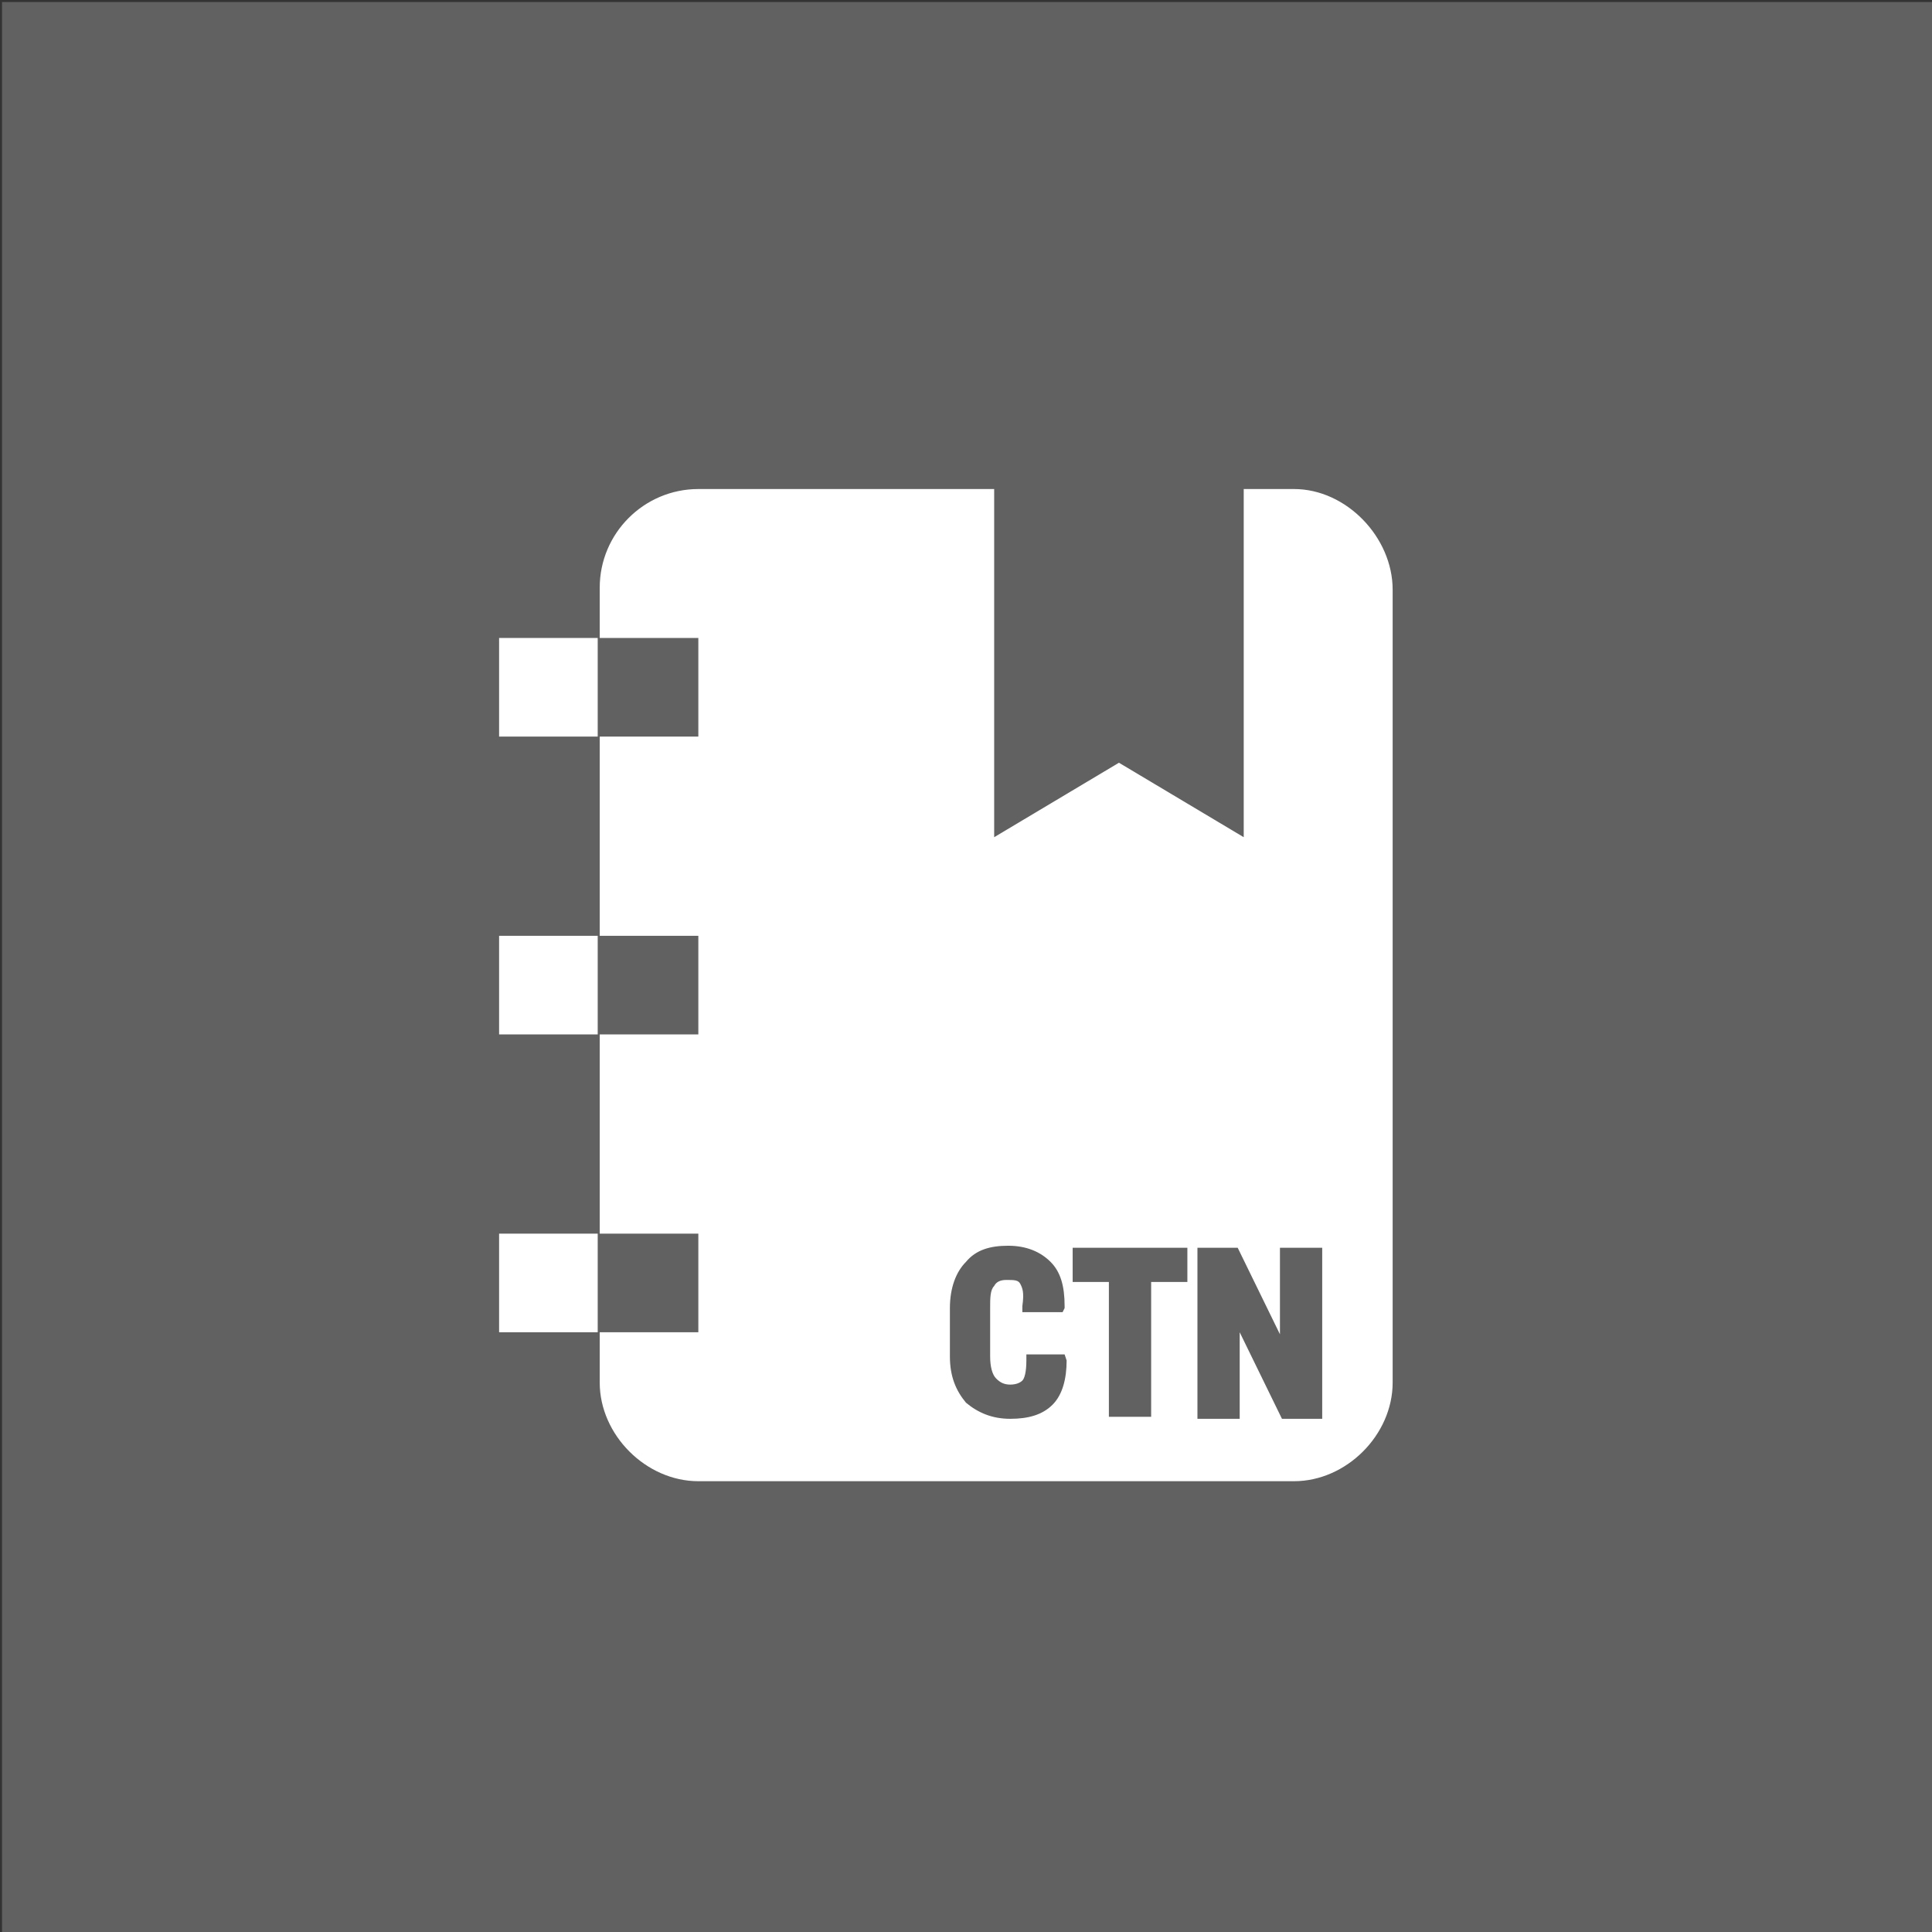 <?xml version="1.0" encoding="utf-8"?>
<!-- Generator: Adobe Illustrator 22.1.0, SVG Export Plug-In . SVG Version: 6.00 Build 0)  -->
<svg version="1.1" id="cahier-textes-num" xmlns="http://www.w3.org/2000/svg" xmlns:xlink="http://www.w3.org/1999/xlink" x="0px"
	 y="0px" viewBox="0 0 96 96" style="enable-background:new 0 0 96 96;" xml:space="preserve">
<rect x="0" y="0" width="96" height="96" fill="#333333" stroke="none"/>
<style type="text/css">
	.st0{fill:#616161;}
	.st1{fill:#FFFFFF;}
</style>
<rect id="bg" x="0.1" y="0.1" class="st0" width="95.9" height="95.9"/>
<path id="icone" class="st1" d="M64.3,24.3h-2.5v17.3l-6.2-3.7l-6.2,3.7V24.3H34.7c-2.7,0-4.9,2.2-4.9,4.9v2.5h4.9v4.9h-4.9v9.9h4.9
	v4.9h-4.9v9.9h4.9v4.9h-4.9v2.5c0,2.6,2.3,4.9,4.9,4.9h29.6c2.6,0,4.9-2.3,4.9-4.9V29.3C69.2,26.7,66.9,24.3,64.3,24.3z M50.7,63.8
	c-0.1-0.2-0.3-0.2-0.7-0.2c-0.3,0-0.5,0.1-0.6,0.3c-0.2,0.2-0.2,0.6-0.2,1.1v2.4c0,0.5,0.1,0.9,0.3,1.1s0.4,0.3,0.7,0.3
	s0.5-0.1,0.6-0.2s0.2-0.4,0.2-1v-0.3h1.9l0.1,0.3c0,0.9-0.2,1.7-0.7,2.2s-1.2,0.7-2.1,0.7c-0.9,0-1.6-0.3-2.2-0.8
	c-0.5-0.6-0.8-1.3-0.8-2.3V65c0-1,0.3-1.8,0.8-2.3c0.5-0.6,1.2-0.8,2.1-0.8c0.9,0,1.6,0.3,2.1,0.8s0.7,1.2,0.7,2.2V65l-0.1,0.2h-0.2
	h-1.8v-0.3C50.9,64.2,50.8,64,50.7,63.8z M59,63.7h-1.8v6.7h-2.1v-6.7h-1.8V62H59V63.7z M65.7,70.5h-2l-2.1-4.3v4.3h-2.1V62h2
	l2.1,4.3V62h2.1V70.5z M24.8,46.5h4.9v4.9h-4.9V46.5z M24.8,61.3h4.9v4.9h-4.9V61.3z M24.8,31.7h4.9v4.9h-4.9V31.7z"/>
</svg>
